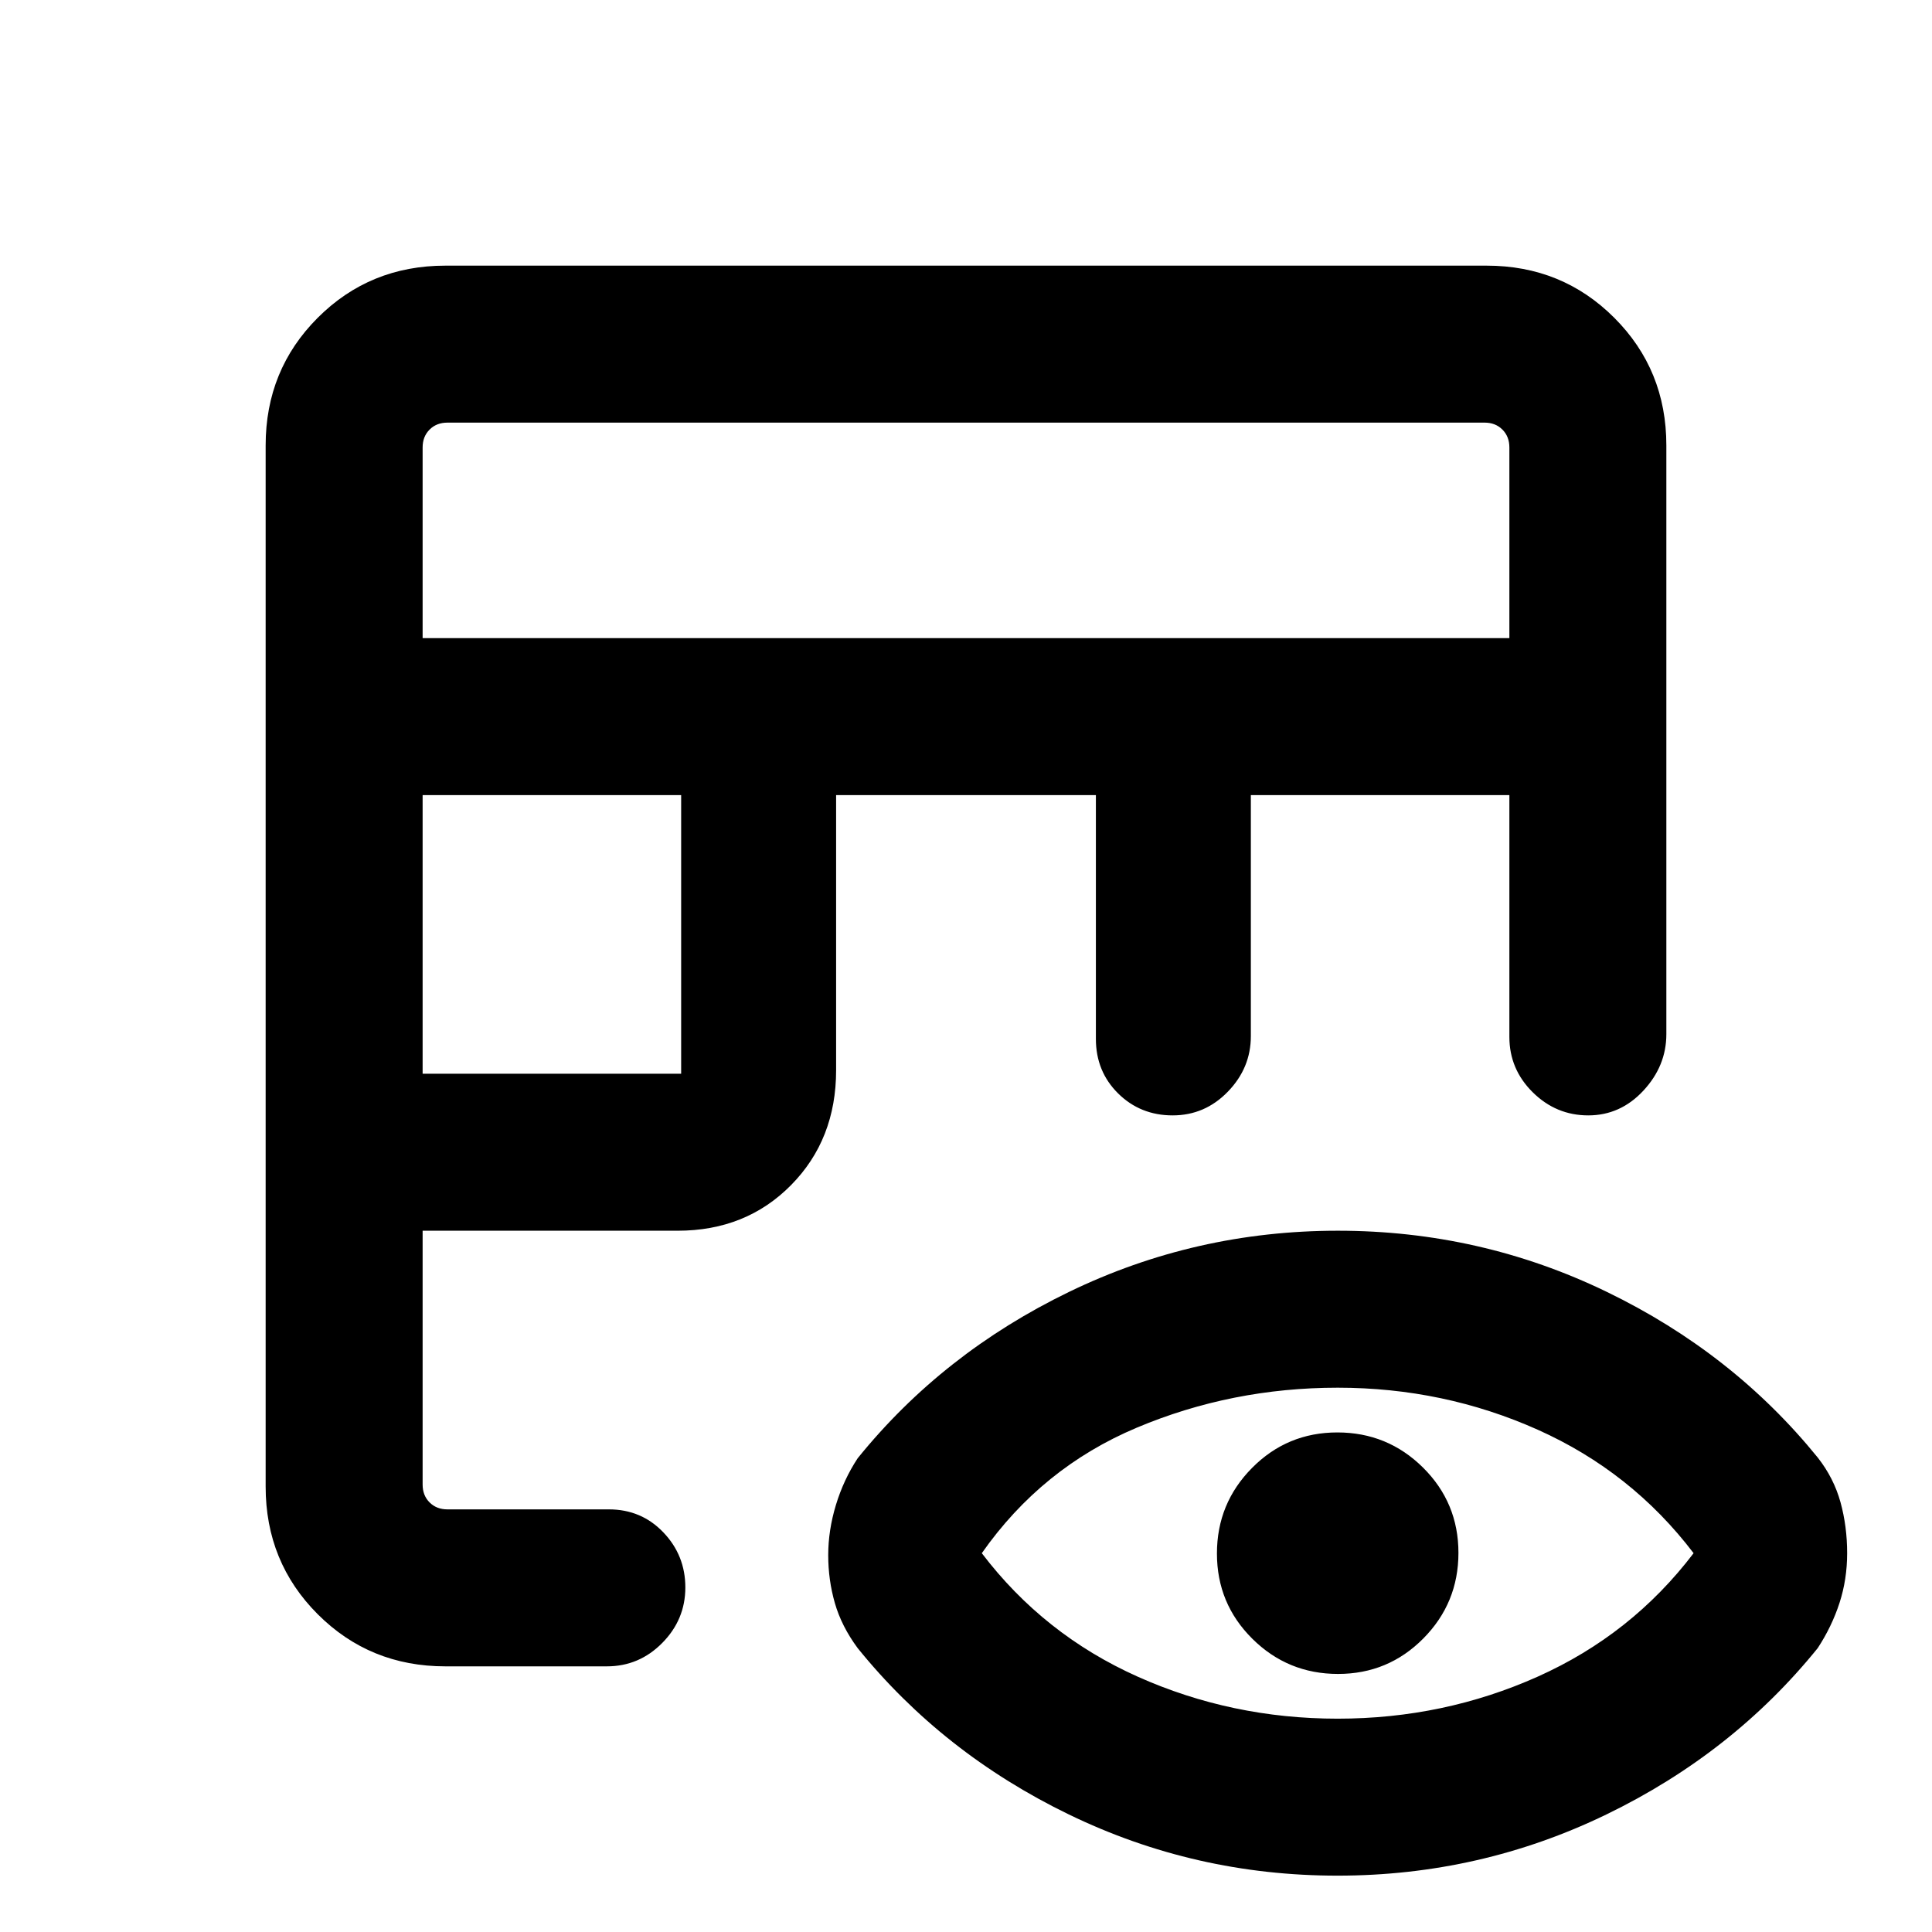 <svg xmlns="http://www.w3.org/2000/svg" height="20" viewBox="0 -960 960 960" width="20"><path d="M221.31-132q-37.53 0-63.42-25.89T132-221.31v-517.38q0-37.53 25.89-63.42T221.31-828h517.38q37.53 0 63.42 25.89T828-738.69v292.54q0 15.81-11.42 28.09-11.42 12.29-27.38 12.29-15.97 0-27.58-11.47Q750-428.72 750-444.77v-120.15H621.54v119.77q0 15.81-11.42 27.59-11.42 11.79-27.45 11.79-16.04 0-27.09-10.92-11.04-10.93-11.04-27.08v-121.15H415.46v136.69q0 34.42-22.38 57.09-22.38 22.68-56.39 22.68H210v126.15q0 5.39 3.46 8.85t8.85 3.46h80.23q16.15 0 27.07 11.42 10.93 11.42 10.93 27.38 0 15.97-11.48 27.58Q317.59-132 301.54-132h-80.23ZM210-426.46h128.46v-138.46H210v138.46Zm0-216.46h540v-94.77q0-5.39-3.46-8.85t-8.85-3.46H222.31q-5.39 0-8.85 3.46t-3.46 8.85v94.77ZM664.61-28q-70.84 0-133.53-30.42-62.7-30.42-104.92-82.66-8-10.82-11.31-22.32-3.31-11.5-3.31-23.84t3.81-24.91q3.81-12.58 10.81-23.23 42.22-52.24 105-82.66 62.77-30.42 133.61-30.42t133.55 30.34q62.71 30.33 104.94 82.41 7.97 10.17 11.28 22.18 3.3 12.02 3.3 25.3 0 12.99-3.8 24.72-3.81 11.73-10.81 22.43-42.23 52.24-105 82.66Q735.45-28 664.61-28Zm.06-78q52.7 0 99.4-20.88 46.7-20.89 77.47-61.35-30.77-40.46-77.45-61.35-46.69-20.88-99.38-20.88t-99.89 19.88q-47.2 19.89-76.97 62.35 30.77 40.46 77.45 61.35Q611.98-106 664.67-106Zm.19-22.23q-24.94 0-42.55-17.45-17.62-17.46-17.62-42.39t17.46-42.54q17.45-17.62 42.38-17.62 24.93 0 42.55 17.45 17.61 17.45 17.61 42.39 0 24.93-17.45 42.54-17.45 17.62-42.38 17.62Z"/></svg>